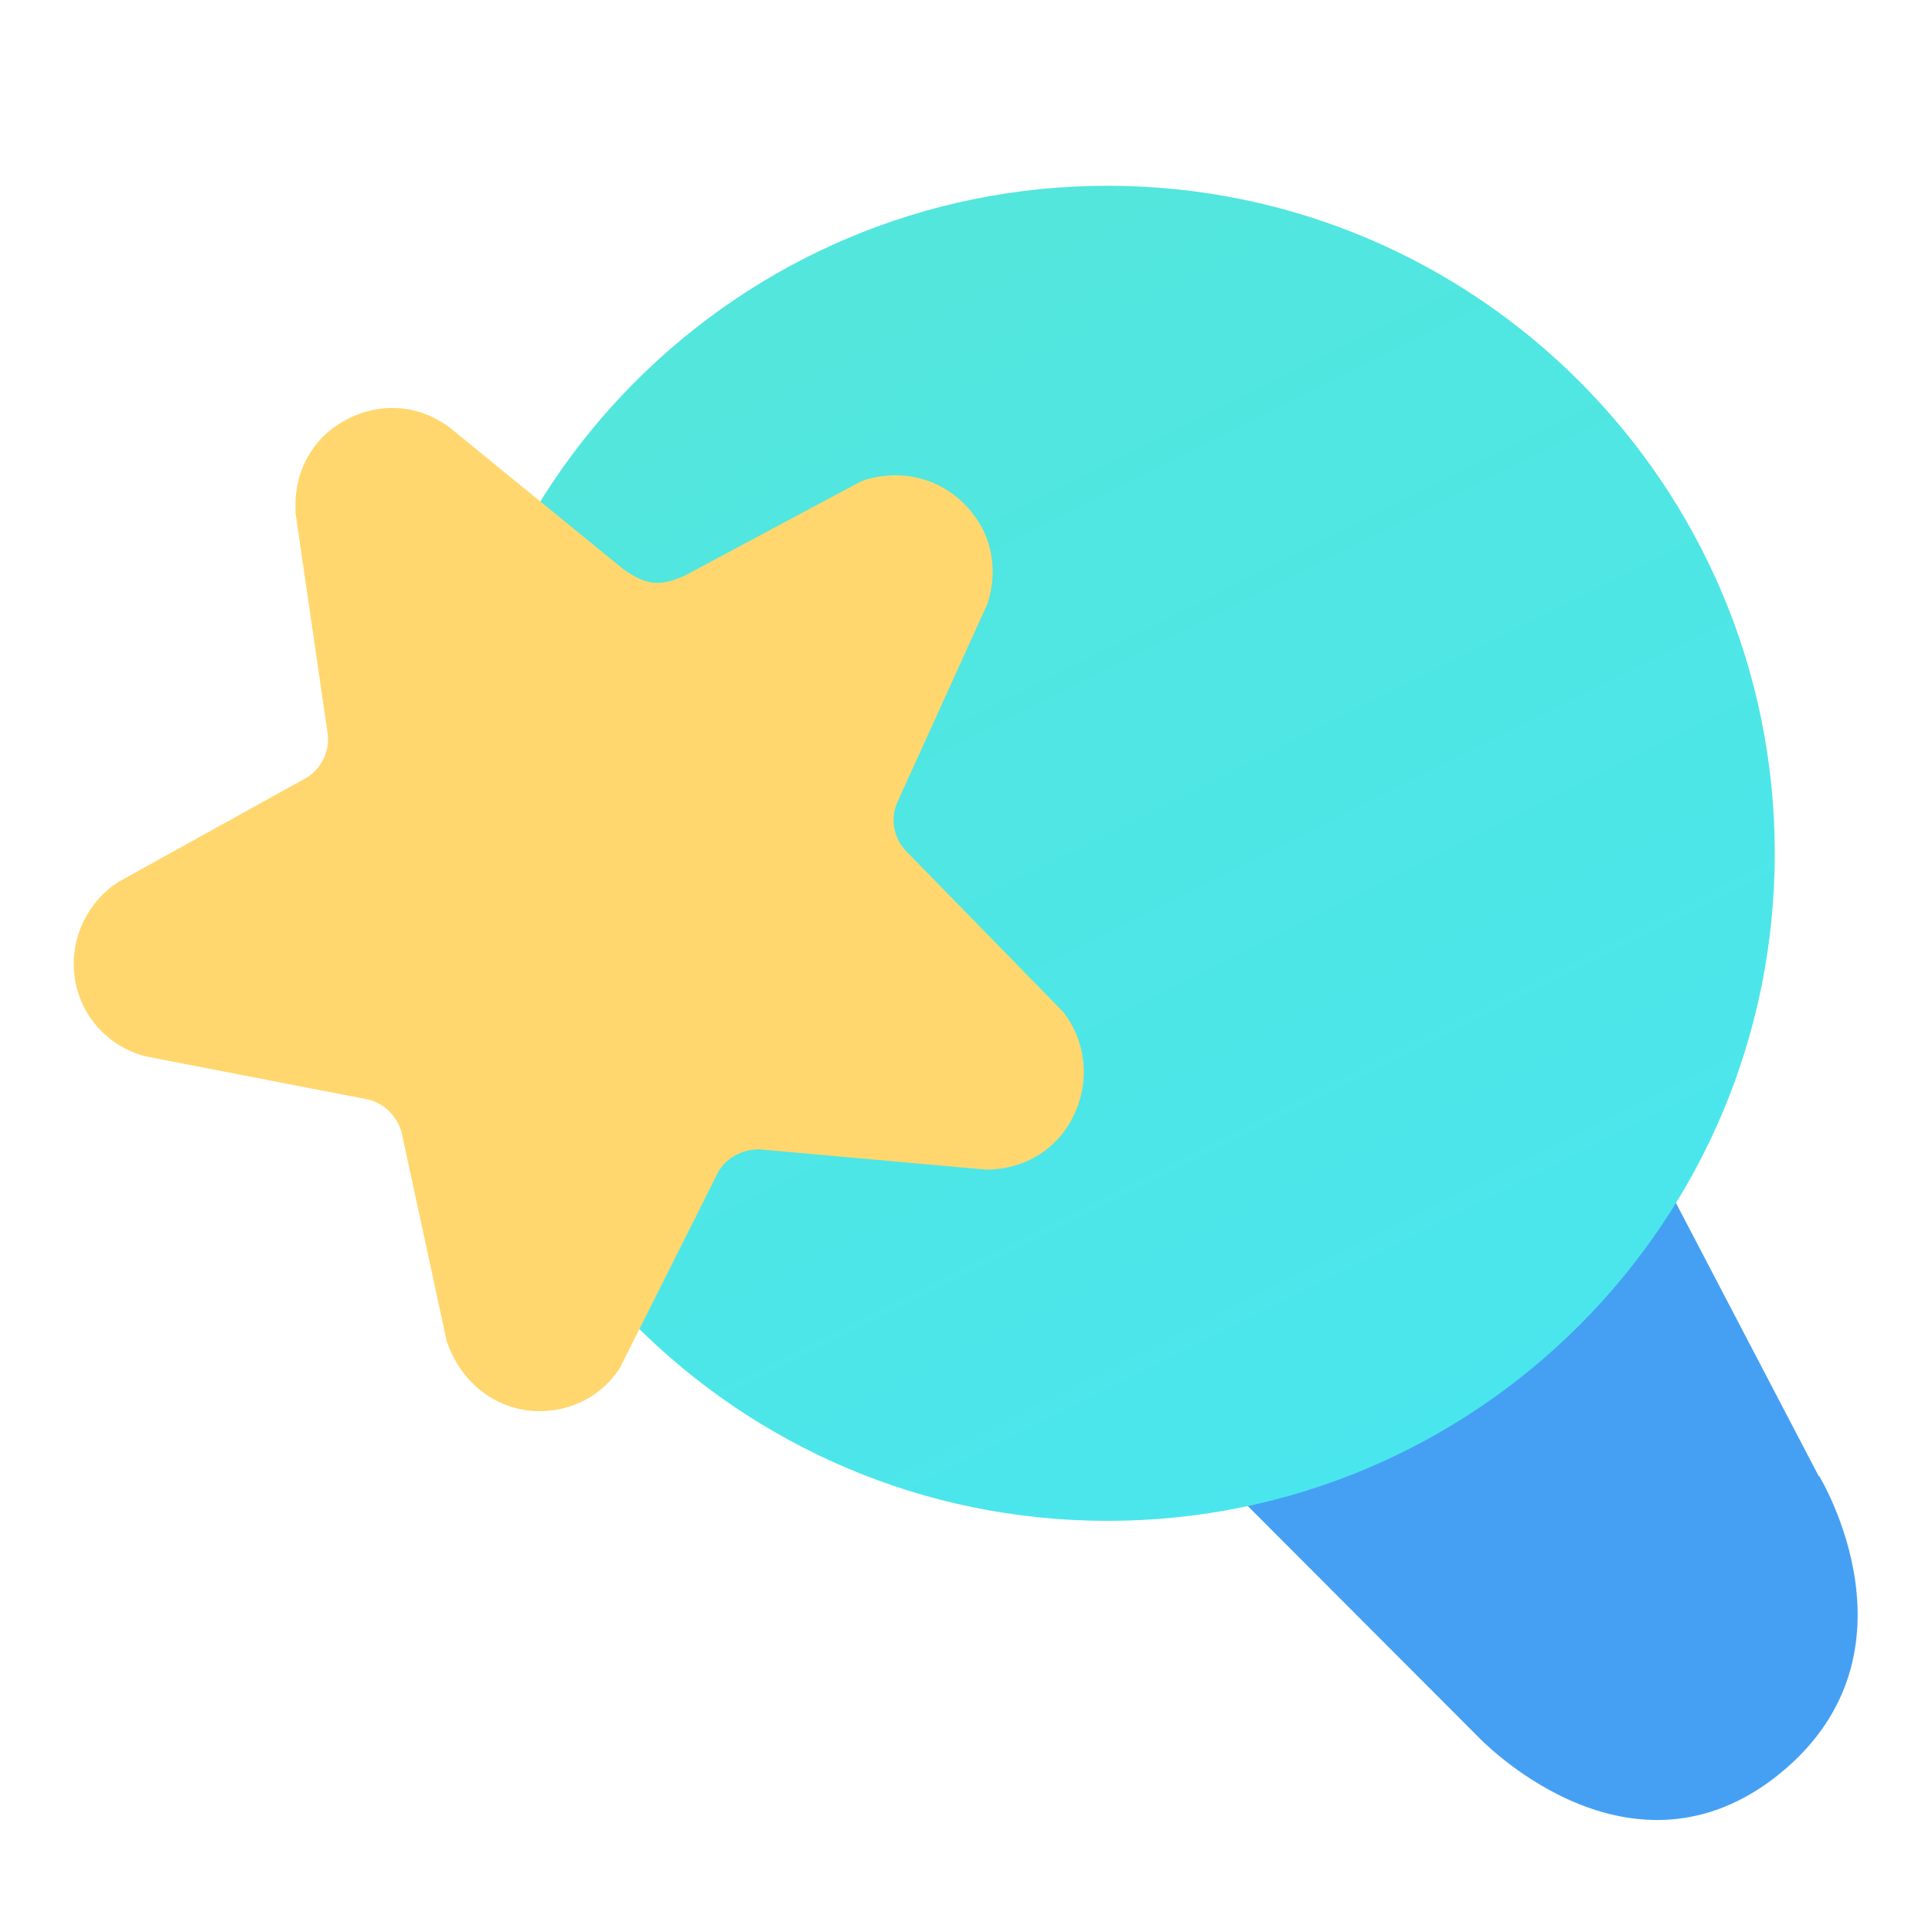 <svg width="26" height="26" viewBox="0 0 26 26" fill="none" xmlns="http://www.w3.org/2000/svg">
    <path d="M24.479 19.859C24.479 19.859 25.992 22.316 23.859 23.942C21.85 25.455 19.89 23.371 19.89 23.371L11.505 14.97L19.084 9.548L24.479 19.872V19.859Z" fill="#45A0F4"></path>
    <path d="M14.904 20.467C19.863 20.467 23.884 16.445 23.884 11.484C23.884 6.522 19.863 2.5 14.904 2.5C9.944 2.5 5.924 6.522 5.924 11.484C5.924 16.445 9.944 20.467 14.904 20.467Z" fill="url(#paint0_linear_6_98)"></path>
    <path d="M14.308 13.618L12.175 11.434C12.026 11.26 11.989 11.037 12.063 10.826L13.291 8.121C13.428 7.687 13.353 7.252 13.105 6.93C12.857 6.595 12.473 6.396 12.051 6.396C11.902 6.396 11.741 6.421 11.605 6.471L11.555 6.495L9.211 7.749C8.876 7.898 8.69 7.873 8.392 7.662L6.048 5.751C5.812 5.577 5.552 5.49 5.279 5.49C4.932 5.49 4.584 5.639 4.336 5.887C4.088 6.148 3.964 6.483 3.977 6.843C3.977 6.868 3.977 6.893 3.977 6.905L4.411 9.883C4.436 10.119 4.324 10.342 4.125 10.466L1.595 11.868C1.595 11.868 1.546 11.905 1.521 11.918C1.124 12.216 0.926 12.712 1.012 13.196C1.099 13.692 1.459 14.077 1.943 14.213L4.957 14.797C5.167 14.846 5.341 15.02 5.403 15.231L6.011 18.048C6.209 18.631 6.705 18.991 7.263 18.991C7.698 18.991 8.107 18.78 8.343 18.407L9.67 15.764C9.781 15.578 9.992 15.467 10.215 15.467L13.267 15.74C13.8 15.74 14.246 15.454 14.457 14.995C14.668 14.549 14.618 14.015 14.308 13.618Z" fill="#FFD76E"></path>
    <defs>
        <linearGradient id="paint0_linear_6_98" x1="14.904" y1="2.5" x2="23.889" y2="20.436" gradientUnits="userSpaceOnUse">
            <stop stop-color="#52E6DD"></stop>
            <stop offset="1" stop-color="#49E6F0"></stop>
        </linearGradient>
    </defs>
</svg>